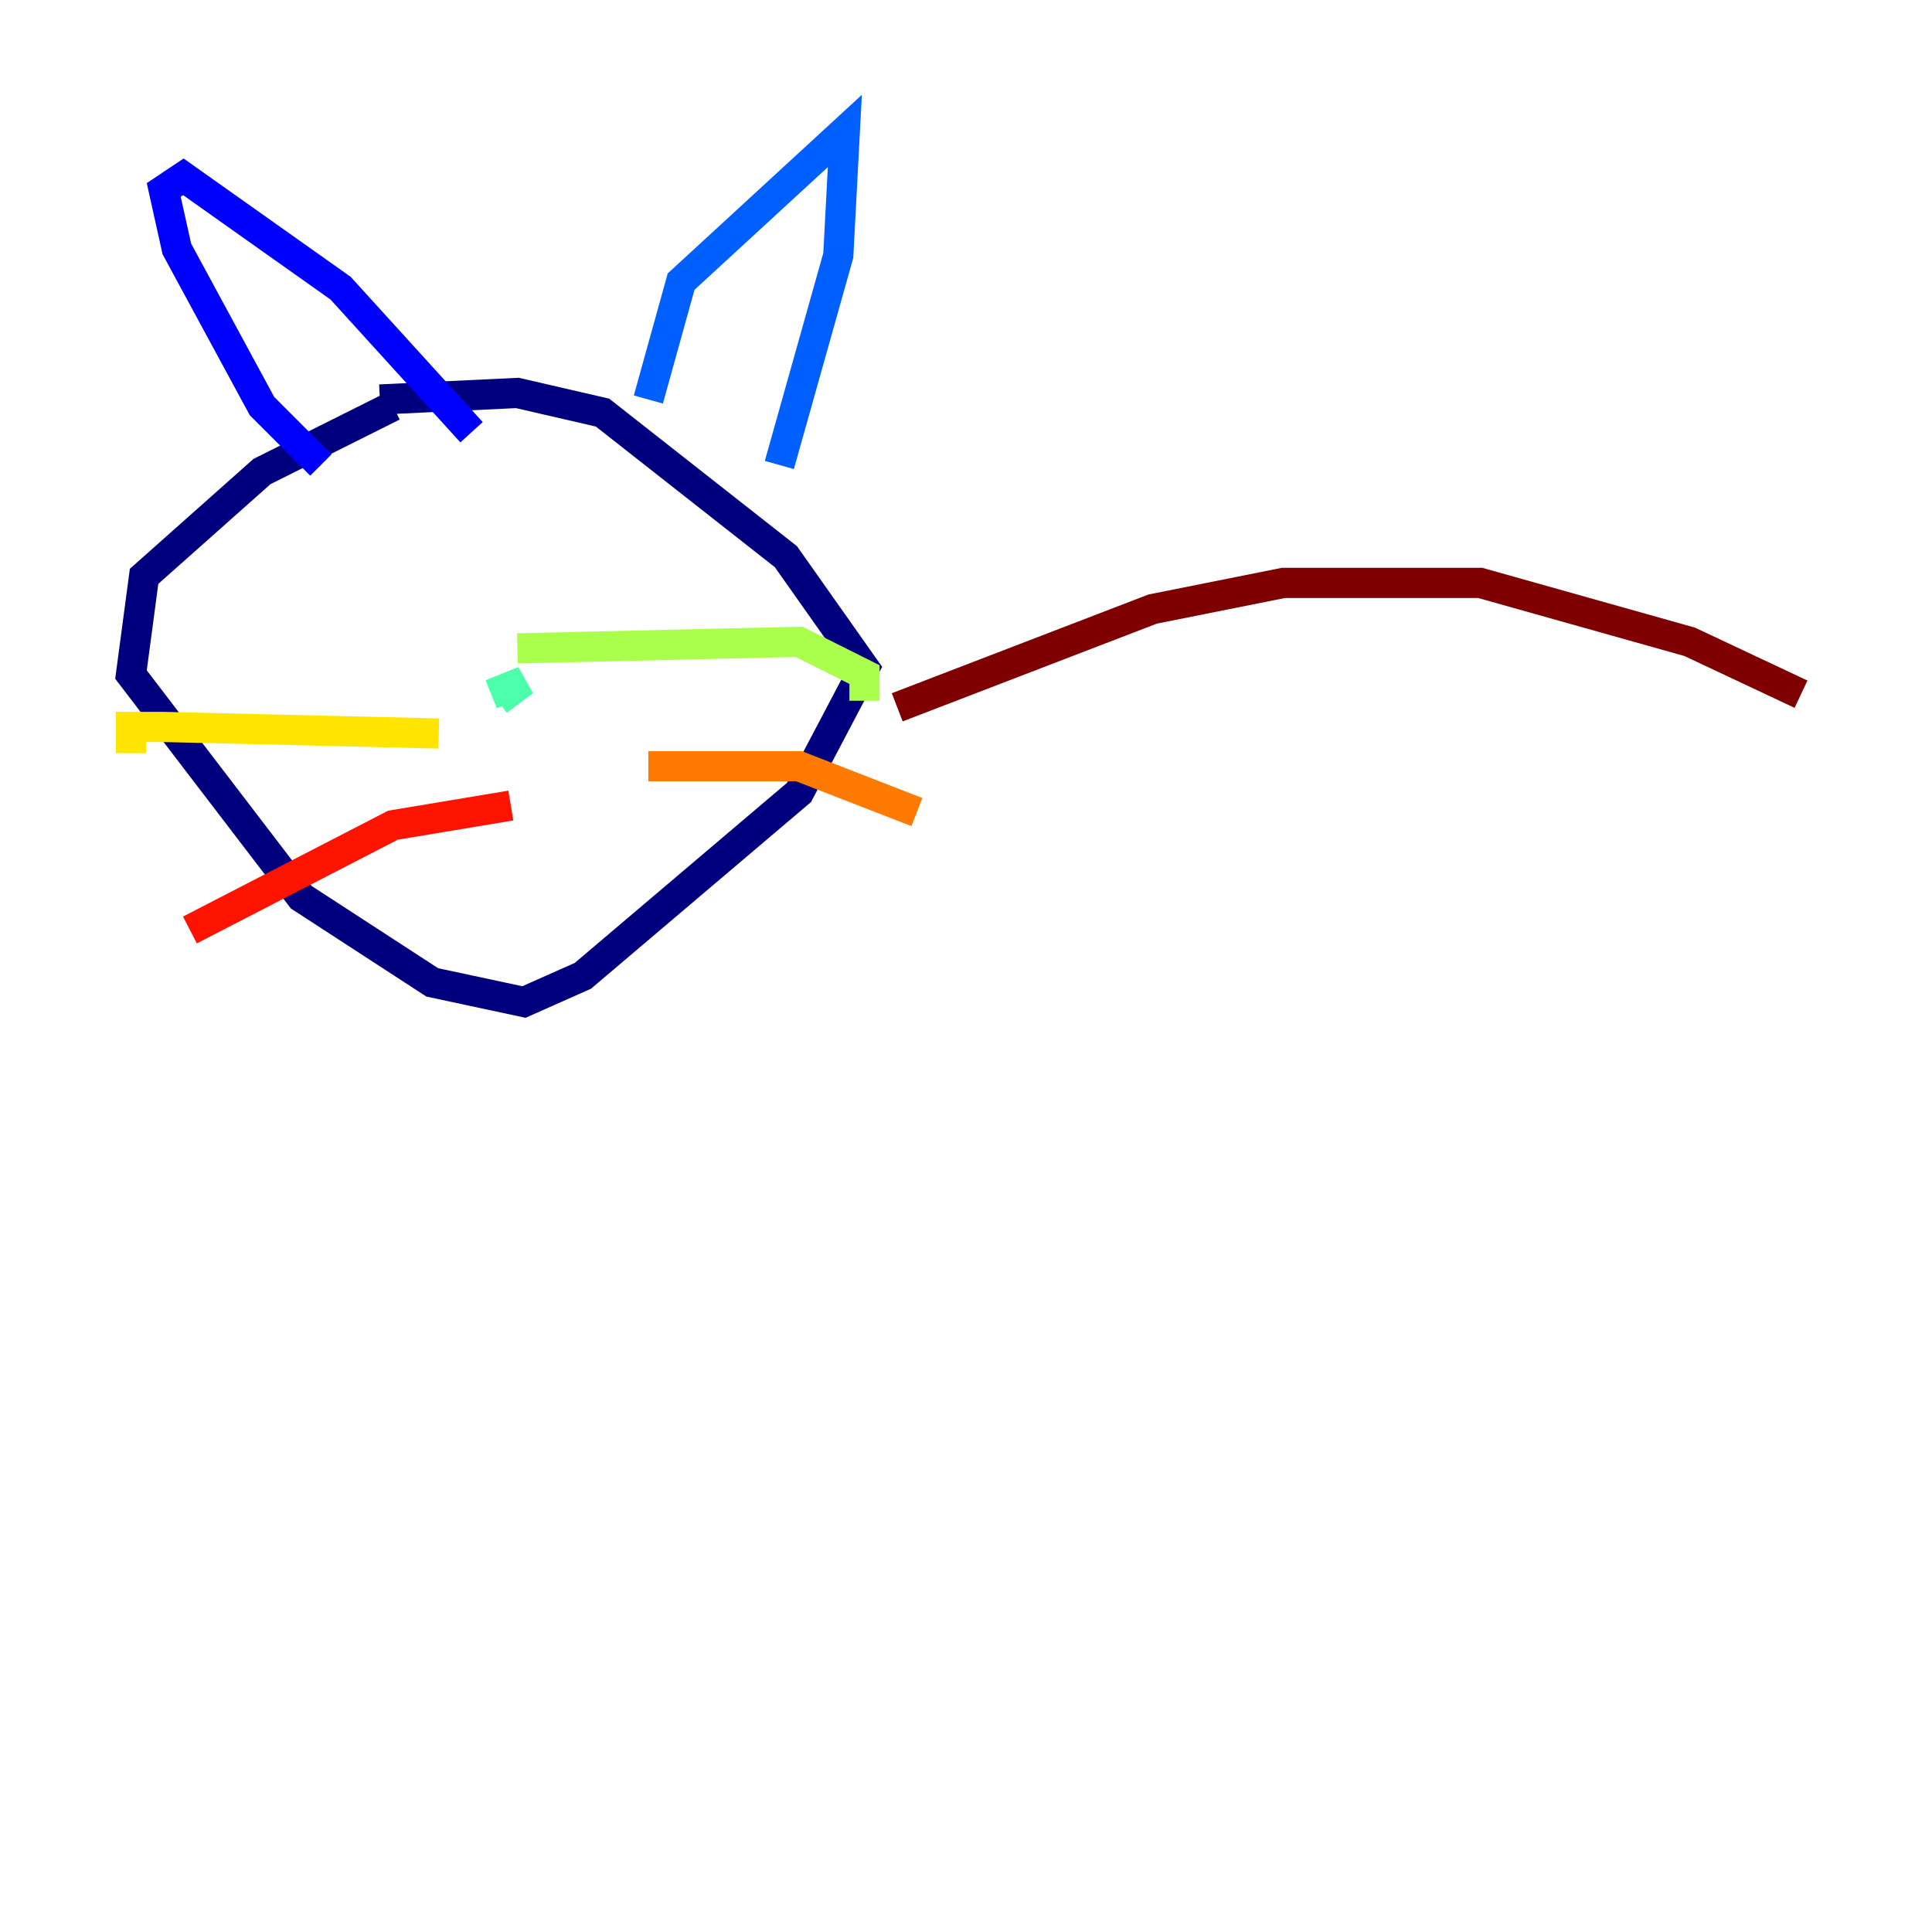 <?xml version="1.0" encoding="utf-8" ?>
<svg baseProfile="tiny" height="128" version="1.2" viewBox="0,0,128,128" width="128" xmlns="http://www.w3.org/2000/svg" xmlns:ev="http://www.w3.org/2001/xml-events" xmlns:xlink="http://www.w3.org/1999/xlink"><defs /><polyline fill="none" points="26.034,26.902 17.356,31.241 9.546,38.183 8.678,44.691 19.959,59.444 28.637,65.085 34.712,66.386 38.617,64.651 52.936,52.502 57.275,44.258 52.068,36.881 39.919,27.336 34.278,26.034 25.166,26.468" stroke="#00007f" stroke-width="2" /><polyline fill="none" points="21.261,30.807 17.356,26.902 11.715,16.488 10.848,12.583 12.149,11.715 22.563,19.091 31.241,28.637" stroke="#0000fe" stroke-width="2" /><polyline fill="none" points="42.956,26.468 45.125,18.658 55.973,8.678 55.539,16.922 51.634,30.807" stroke="#0060ff" stroke-width="2" /><polyline fill="none" points="32.108,40.786 32.108,40.786" stroke="#00d4ff" stroke-width="2" /><polyline fill="none" points="32.976,46.427 34.712,45.125 32.542,45.993" stroke="#4cffaa" stroke-width="2" /><polyline fill="none" points="34.278,42.956 52.936,42.522 57.275,44.691 57.275,46.427" stroke="#aaff4c" stroke-width="2" /><polyline fill="none" points="29.071,48.597 10.848,48.163 8.678,48.163 8.678,49.898" stroke="#ffe500" stroke-width="2" /><polyline fill="none" points="42.956,50.766 52.936,50.766 60.746,53.803" stroke="#ff7a00" stroke-width="2" /><polyline fill="none" points="33.844,53.37 26.034,54.671 12.583,61.614" stroke="#fe1200" stroke-width="2" /><polyline fill="none" points="59.444,46.861 76.366,40.352 85.044,38.617 98.061,38.617 111.946,42.522 119.322,45.993" stroke="#7f0000" stroke-width="2" /></svg>